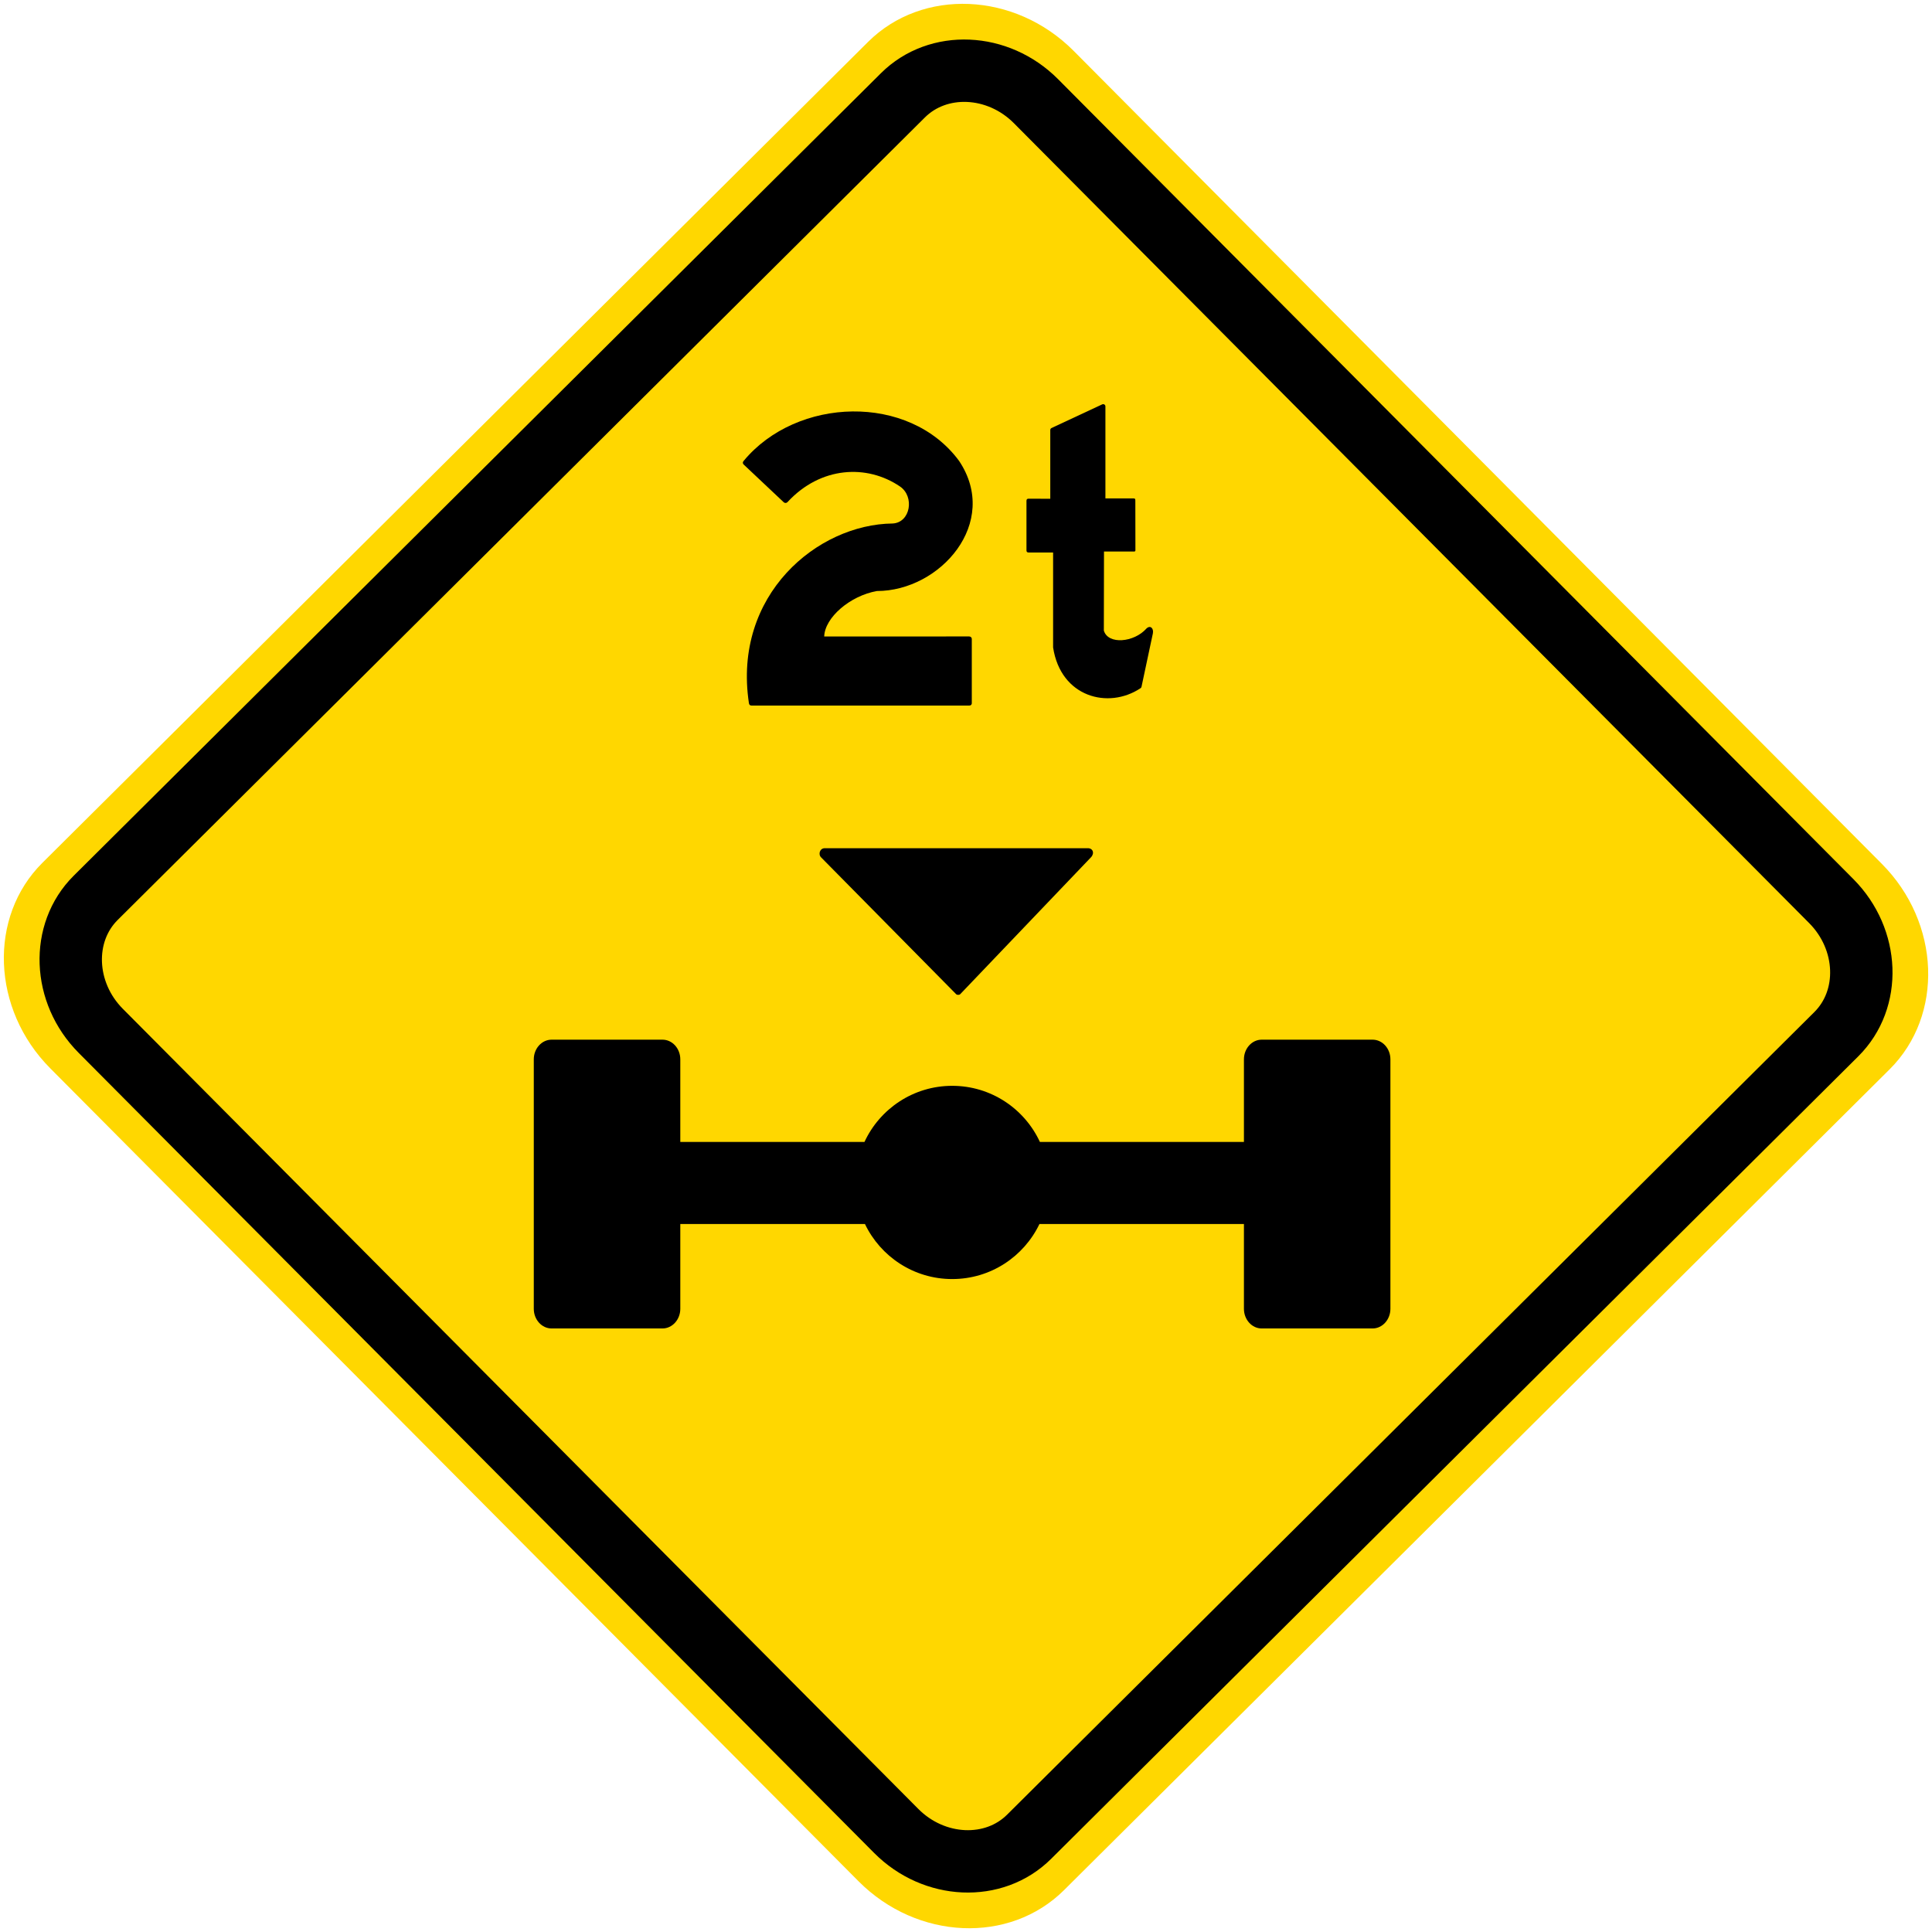 <?xml version="1.0" encoding="UTF-8" standalone="no"?>
<!-- Generator: Adobe Illustrator 15.0.2, SVG Export Plug-In . SVG Version: 6.00 Build 0)  -->

<svg
   xmlns:dc="http://purl.org/dc/elements/1.1/"
   xmlns:cc="http://creativecommons.org/ns#"
   xmlns:rdf="http://www.w3.org/1999/02/22-rdf-syntax-ns#"
   xmlns:svg="http://www.w3.org/2000/svg"
   xmlns="http://www.w3.org/2000/svg"
   xmlns:sodipodi="http://sodipodi.sourceforge.net/DTD/sodipodi-0.dtd"
   xmlns:inkscape="http://www.inkscape.org/namespaces/inkscape"
   version="1.0"
   id="Layer_1"
   x="0px"
   y="0px"
   width="50.491"
   height="50.493"
   viewBox="0 0 50.491 50.493"
   enable-background="new 0 0 50.281 50.204"
   xml:space="preserve"
   inkscape:version="0.48.4 r9939"
   sodipodi:docname="Ajax.svg"><defs
   id="defs19" /><sodipodi:namedview
   pagecolor="#ffffff"
   bordercolor="#666666"
   borderopacity="1"
   objecttolerance="10"
   gridtolerance="10"
   guidetolerance="10"
   inkscape:pageopacity="0"
   inkscape:pageshadow="2"
   inkscape:window-width="1280"
   inkscape:window-height="1001"
   id="namedview17"
   showgrid="false"
   fit-margin-top="0.1"
   fit-margin-bottom="0.1"
   fit-margin-right="0.1"
   fit-margin-left="0.1"
   inkscape:zoom="4.7008208"
   inkscape:cx="-7.9175582"
   inkscape:cy="25.245864"
   inkscape:window-x="-8"
   inkscape:window-y="-8"
   inkscape:window-maximized="1"
   inkscape:current-layer="Layer_1" />
<path
   clip-rule="evenodd"
   d="m 49.384,27.945 -21.578,21.453 c -1.422,1.413 -3.836,1.308 -5.369,-0.233 l -21.125,-21.247 c -1.532,-1.541 -1.624,-3.958 -0.203,-5.37 L 22.686,1.095 c 1.421,-1.413 3.837,-1.308 5.37,0.232 l 21.123,21.248 c 1.533,1.54 1.625,3.957 0.205,5.37"
   id="path3"
   style="fill:#ffd700;fill-opacity:1;fill-rule:evenodd;stroke:none"
   inkscape:connector-curvature="0" />
<path
   clip-rule="evenodd"
   d="m 47.991,27.027 -21.095,20.974 c -0.918,0.915 -2.482,0.847 -3.474,-0.151 l -20.789,-20.91 c -0.992,-0.997 -1.051,-2.562 -0.132,-3.476 L 23.596,2.492 c 0.919,-0.915 2.483,-0.847 3.476,0.15 l 20.789,20.91 c 0.99,0.998 1.05,2.561 0.13,3.475"
   id="path5"
   style="fill:#ffd700;fill-opacity:1;fill-rule:evenodd;stroke:none"
   inkscape:connector-curvature="0" />
<path
   stroke-miterlimit="2.613"
   d="m 47.991,27.027 -21.095,20.974 c -0.918,0.915 -2.482,0.847 -3.474,-0.151 l -20.789,-20.91 c -0.992,-0.997 -1.051,-2.562 -0.132,-3.476 L 23.596,2.492 c 0.919,-0.915 2.483,-0.847 3.476,0.15 l 20.789,20.91 c 0.99,0.998 1.05,2.561 0.13,3.475 z"
   id="path7"
   inkscape:connector-curvature="0"
   style="fill:none;stroke:#000000;stroke-width:1.63;stroke-miterlimit:2.613" />
<path
   clip-rule="evenodd"
   d="m 19.436,12.044 c -0.03,0.033 -0.03,0.065 -0.003,0.094 0.351,0.33 0.701,0.66 1.051,0.99 0.028,0.024 0.074,0.023 0.104,-0.014 0.857,-0.923 2.067,-0.99 2.934,-0.399 0.384,0.263 0.273,0.941 -0.192,0.966 -1.963,0.019 -4.185,1.861 -3.758,4.693 0.005,0.038 0.022,0.063 0.065,0.065 1.898,0 3.795,0 5.692,0 0.037,0.003 0.069,-0.022 0.068,-0.063 0,-0.56 0,-1.118 0,-1.678 0.001,-0.036 -0.029,-0.064 -0.068,-0.065 -1.313,0 -2.476,10e-4 -3.789,10e-4 0.015,-0.492 0.67,-1.062 1.377,-1.188 1.657,0 3.225,-1.787 2.149,-3.399 -1.308,-1.776 -4.245,-1.674 -5.63,-0.003"
   id="path9"
   inkscape:connector-curvature="0"
   style="fill-rule:evenodd" />
<path
   clip-rule="evenodd"
   d="m 27.448,13.035 c 0,-0.6 0,-1.197 0,-1.798 0,-0.022 0.014,-0.04 0.027,-0.048 l 1.328,-0.62 c 0.041,-0.019 0.088,0.007 0.086,0.057 0,0.8 0,1.6 0,2.399 0.232,0 0.492,0 0.725,0 0.055,-0.002 0.057,0.019 0.057,0.063 l 0.002,1.296 c -0.002,0.035 -0.031,0.03 -0.059,0.03 h -0.762 l -0.004,2.065 c 0.109,0.375 0.791,0.313 1.115,-0.055 0.104,-0.096 0.193,0.003 0.166,0.131 -0.098,0.464 -0.197,0.931 -0.297,1.395 -0.004,0.017 -0.012,0.029 -0.029,0.038 -0.836,0.555 -2.082,0.234 -2.281,-1.068 0,-0.827 0,-1.654 0,-2.481 h -0.641 c -0.041,0 -0.055,-0.021 -0.055,-0.056 0,-0.432 0,-0.863 0,-1.295 0,-0.043 0.023,-0.055 0.055,-0.055 0.19,0.002 0.378,0.002 0.567,0.002"
   id="path11"
   inkscape:connector-curvature="0"
   style="fill-rule:evenodd" />
<path
   clip-rule="evenodd"
   d="m 21.461,22.409 3.527,3.573 c 0.024,0.024 0.082,0.024 0.106,0 l 3.419,-3.579 c 0.098,-0.104 0.051,-0.244 -0.098,-0.236 h -6.849 c -0.142,-0.008 -0.191,0.161 -0.105,0.242"
   id="path13"
   inkscape:connector-curvature="0"
   style="fill-rule:evenodd" />
<path
   clip-rule="evenodd"
   d="m 17.779,29.844 h 4.813 c 0.4,-0.865 1.277,-1.467 2.293,-1.467 1.017,0 1.892,0.602 2.292,1.467 h 5.332 v -2.16 c 0,-0.282 0.209,-0.513 0.463,-0.513 h 2.9 c 0.256,0 0.465,0.23 0.465,0.513 v 6.521 c 0,0.281 -0.209,0.513 -0.465,0.513 h -2.9 c -0.254,0 -0.463,-0.231 -0.463,-0.513 v -2.216 h -5.344 c -0.408,0.851 -1.275,1.438 -2.28,1.438 -1.005,0 -1.873,-0.588 -2.28,-1.438 h -4.826 v 2.216 c 0,0.281 -0.209,0.513 -0.465,0.513 h -2.899 c -0.256,0 -0.465,-0.231 -0.465,-0.513 v -6.521 c 0,-0.282 0.209,-0.513 0.465,-0.513 h 2.899 c 0.256,0 0.465,0.23 0.465,0.513 v 2.16"
   id="path15"
   inkscape:connector-curvature="0"
   style="fill-rule:evenodd" />
</svg>
